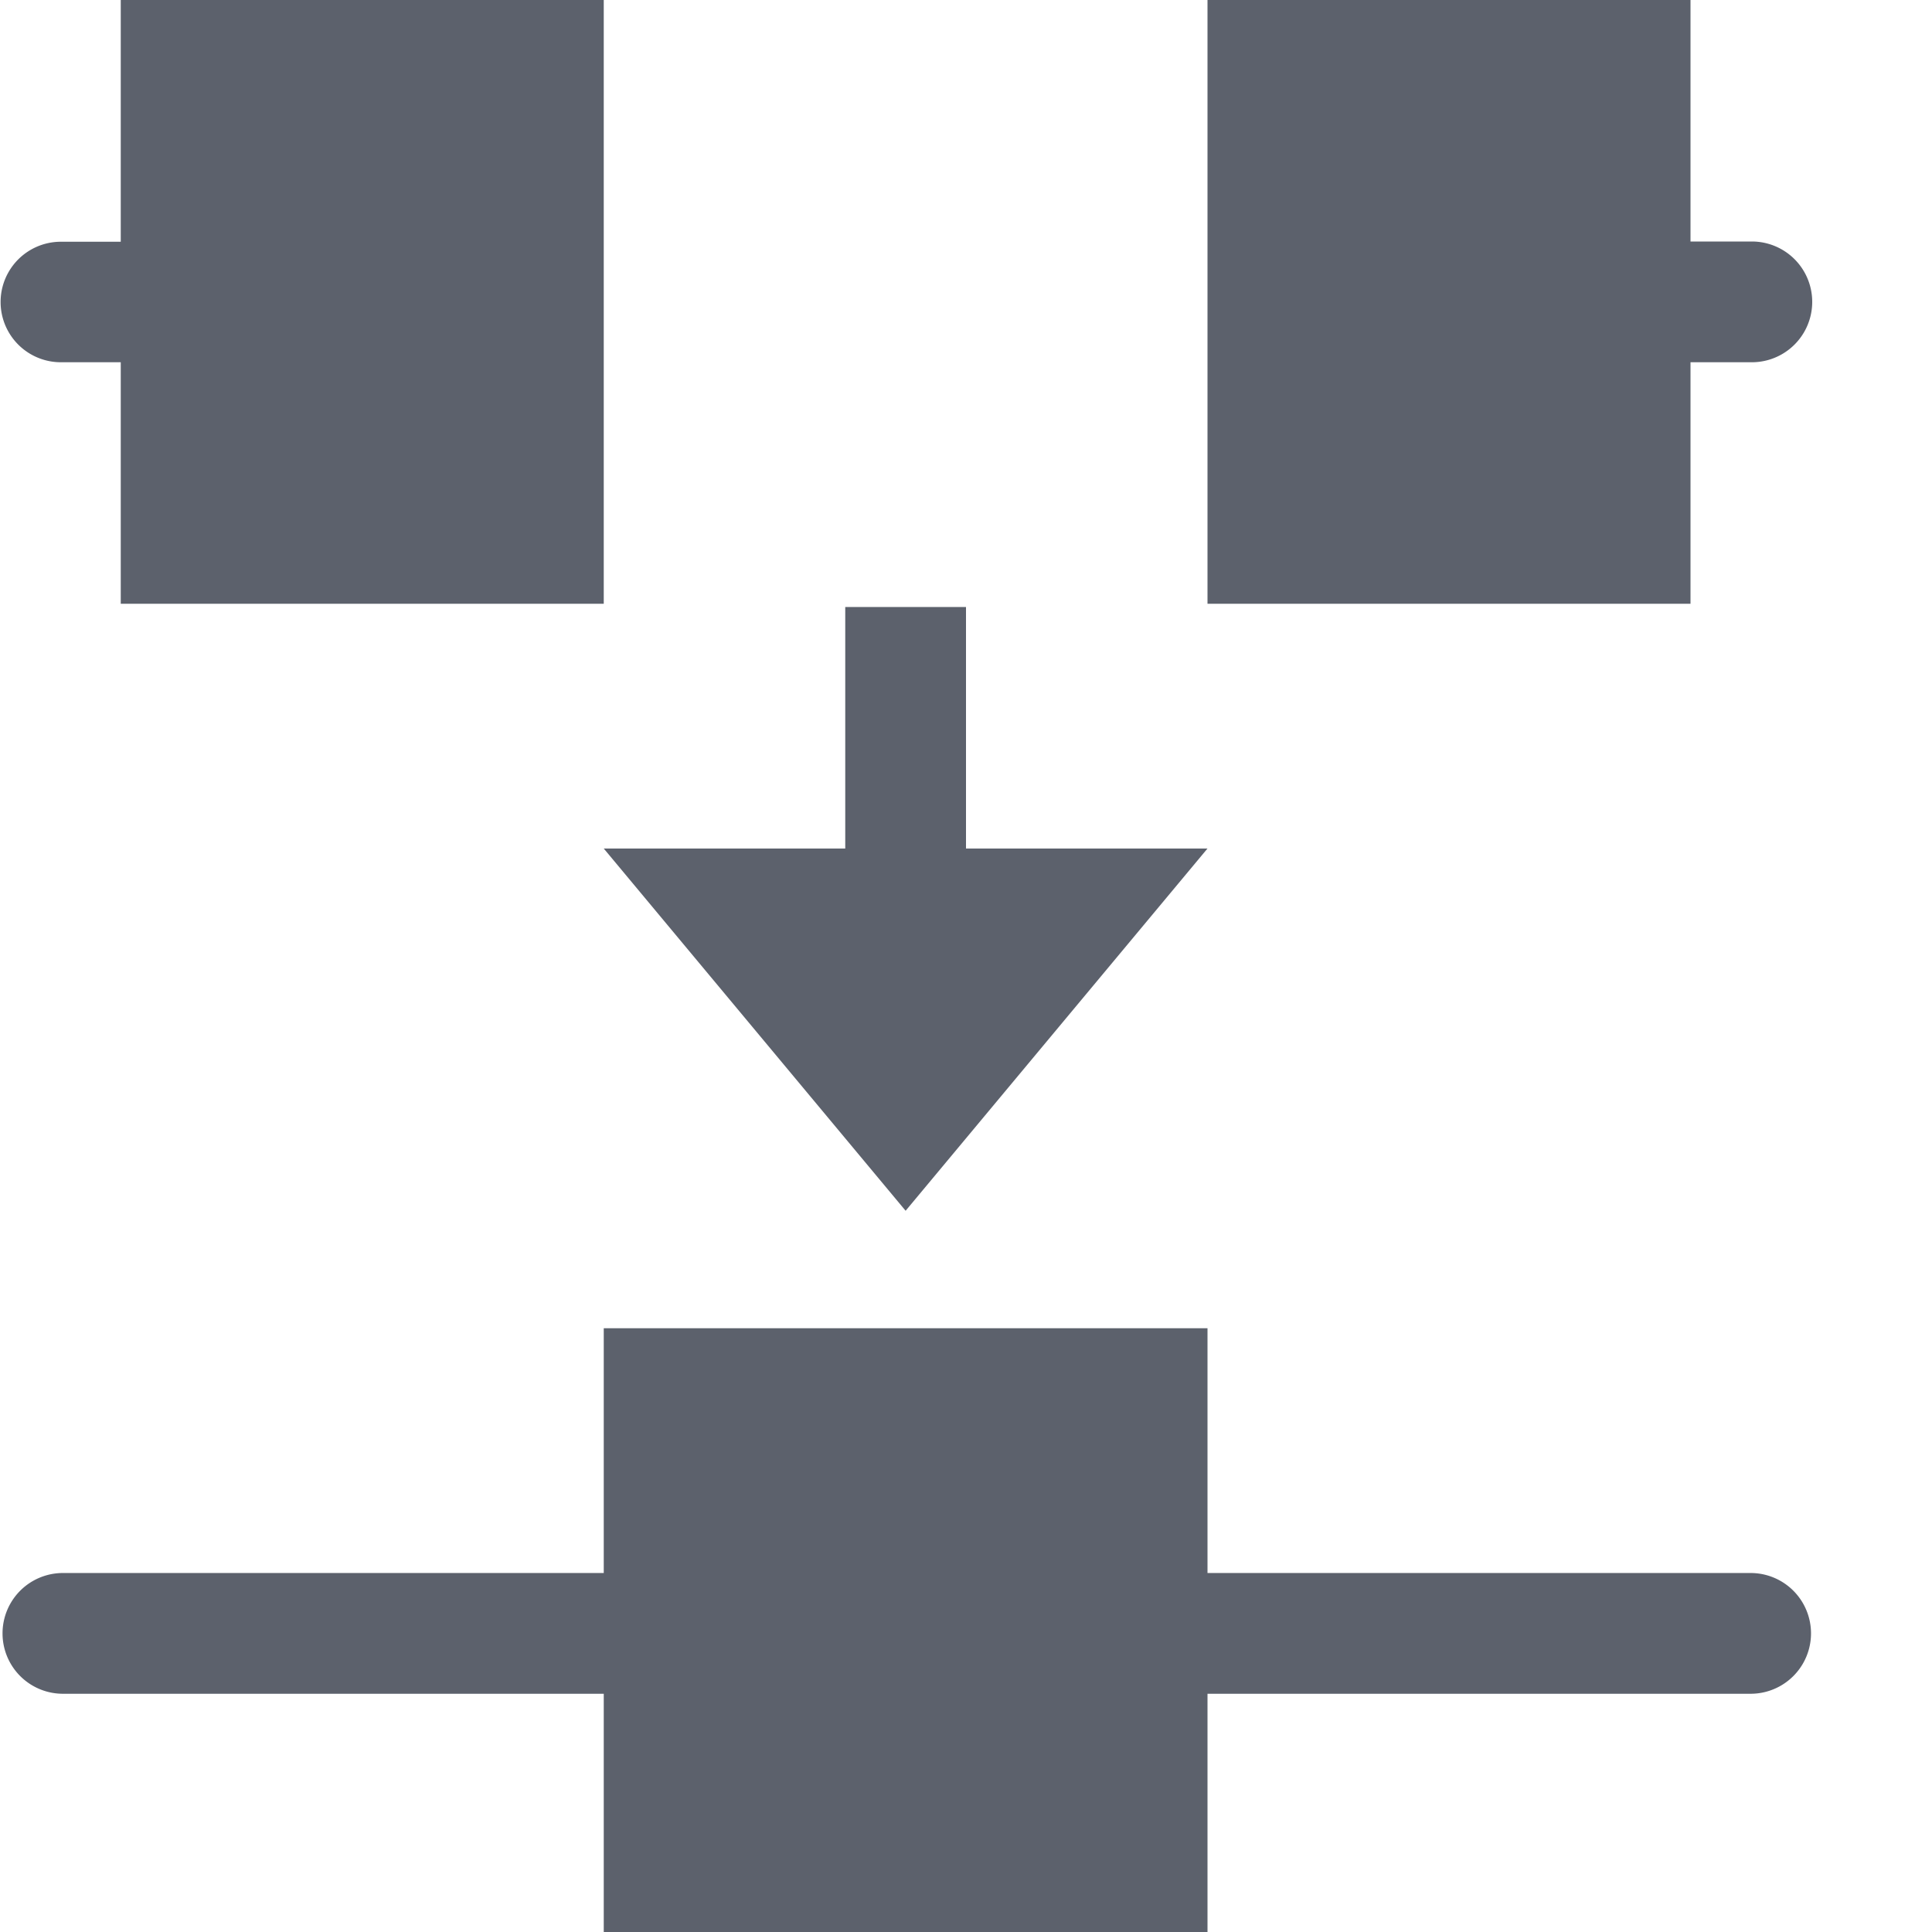 <?xml version="1.0" encoding="UTF-8" standalone="no"?>
<svg id="svg6394" xmlns:rdf="http://www.w3.org/1999/02/22-rdf-syntax-ns#" xmlns="http://www.w3.org/2000/svg" xmlns:osb="http://www.openswatchbook.org/uri/2009/osb" height="16" width="16" version="1.1" xmlns:cc="http://creativecommons.org/ns#" viewBox="0 0 16 16" xmlns:dc="http://purl.org/dc/elements/1.1/">
 <path id="rect5247" opacity="1" fill="#5c616c" d="m1 0v2.002h-0.496a0.499 0.499 0 0 0 0 0.998h0.496v2h4v-5h-4zm9 0v5h4v-2h0.508a0.5 0.5 0 1 0 0 -1h-0.508v-2h-4zm-5 11v2.027h-4.479a0.5 0.5 0 1 0 -0 1h4.479v1.973h5v-1.973h4.498a0.5 0.5 0 1 0 0 -1h-4.498v-2.027h-5z"/>
 <path id="path4376" opacity="1" fill="#5c616c" d="m7 5.027h1l-0 2h2l-2.5 3-2.5-3h2l0-2z" fill-rule="evenodd"/>
</svg>
